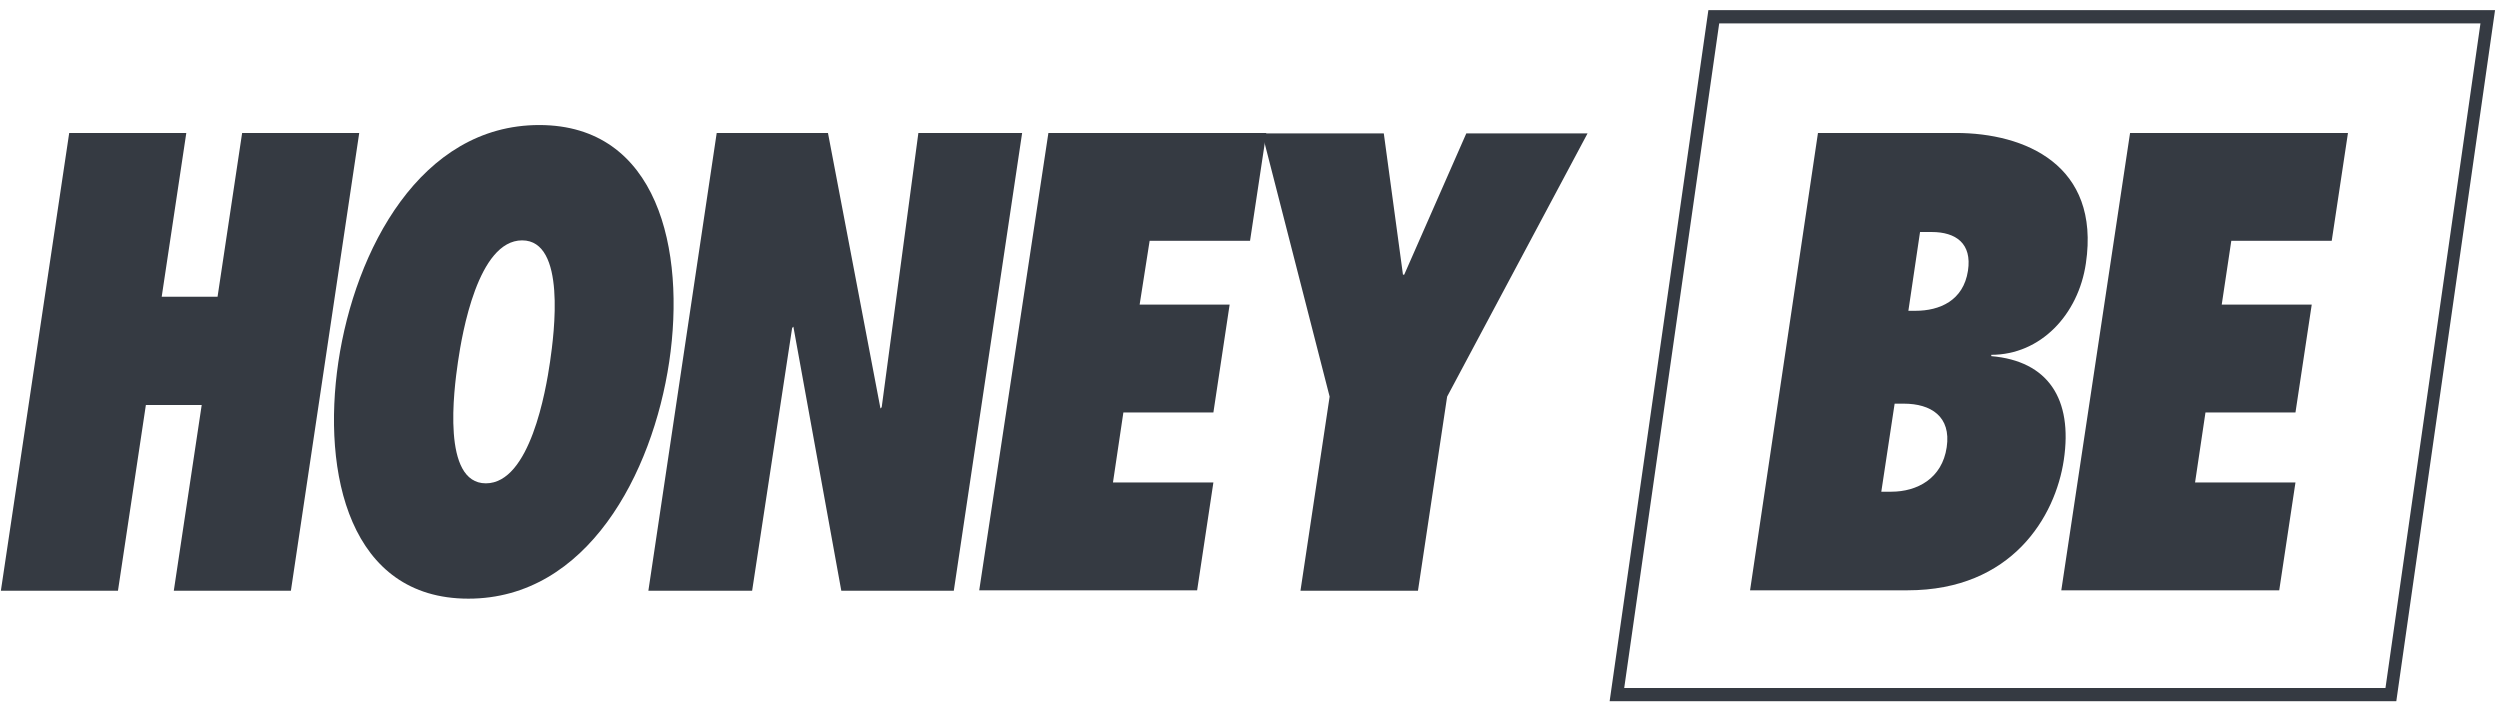 <svg width="123" height="35" viewBox="0 0 123 35" fill="none" xmlns="http://www.w3.org/2000/svg">
<path d="M8.551 29.064L9.924 19.925H7.177L5.804 29.064H0.043L3.405 6.542H9.166L7.956 14.598H10.704L11.913 6.542H17.674L14.312 29.064H8.551Z" fill="#353A42"/>
<path d="M26.529 6.152C32.372 6.152 33.745 12.303 32.925 17.803C32.105 23.304 28.887 29.454 23.044 29.454C17.202 29.454 15.829 23.304 16.648 17.803C17.468 12.303 20.687 6.152 26.529 6.152ZM23.905 23.78C26.078 23.78 26.858 19.211 27.062 17.803C27.267 16.395 27.862 11.826 25.689 11.826C23.516 11.826 22.737 16.395 22.532 17.803C22.327 19.211 21.733 23.78 23.905 23.78Z" fill="#353A42"/>
<path d="M37.005 29.064H31.9L35.262 6.542H40.736L43.319 20.099L43.38 20.034L45.184 6.542H50.289L46.927 29.064H41.392L39.034 16.071L38.973 16.136" fill="#353A42"/>
<path d="M51.581 6.542H62.302L61.502 11.848H56.562L56.07 14.988H60.498L59.699 20.294H55.27L54.758 23.737H59.699L58.899 29.043H48.178L51.581 6.542Z" fill="#353A42"/>
<path d="M63.983 29.064L65.418 19.514L62.097 6.564H68.083L69.026 13.515H69.087L72.142 6.564H78.107L71.199 19.514L69.764 29.064H63.983Z" fill="#353A42"/>
<path d="M89.444 6.542H96.23C99.612 6.542 103.343 8.101 102.626 12.952C102.257 15.486 100.391 17.457 97.972 17.457V17.522C100.76 17.76 101.99 19.622 101.539 22.632C101.129 25.404 98.997 29.043 93.852 29.043H86.103L89.444 6.542ZM93.052 24.192C94.323 24.192 95.553 23.542 95.778 22.004C96.004 20.488 94.999 19.86 93.667 19.86H93.216L92.56 24.192H93.052ZM94.241 15.291C95.43 15.291 96.599 14.793 96.824 13.32C97.029 11.978 96.23 11.415 95.04 11.415H94.466L93.892 15.291H94.241Z" fill="#353A42"/>
<path d="M104.799 6.542H115.52L114.721 11.848H109.78L109.309 14.988H113.737L112.937 20.294H108.509L107.997 23.737H112.937L112.138 29.043H101.416L104.799 6.542Z" fill="#353A42"/>
<path d="M117.898 34.5H79.194L84.052 0.5H122.756L117.898 34.5ZM79.911 33.85H117.365L122.039 1.15H84.585L79.911 33.85Z" fill="#353A42"/>
</svg>
